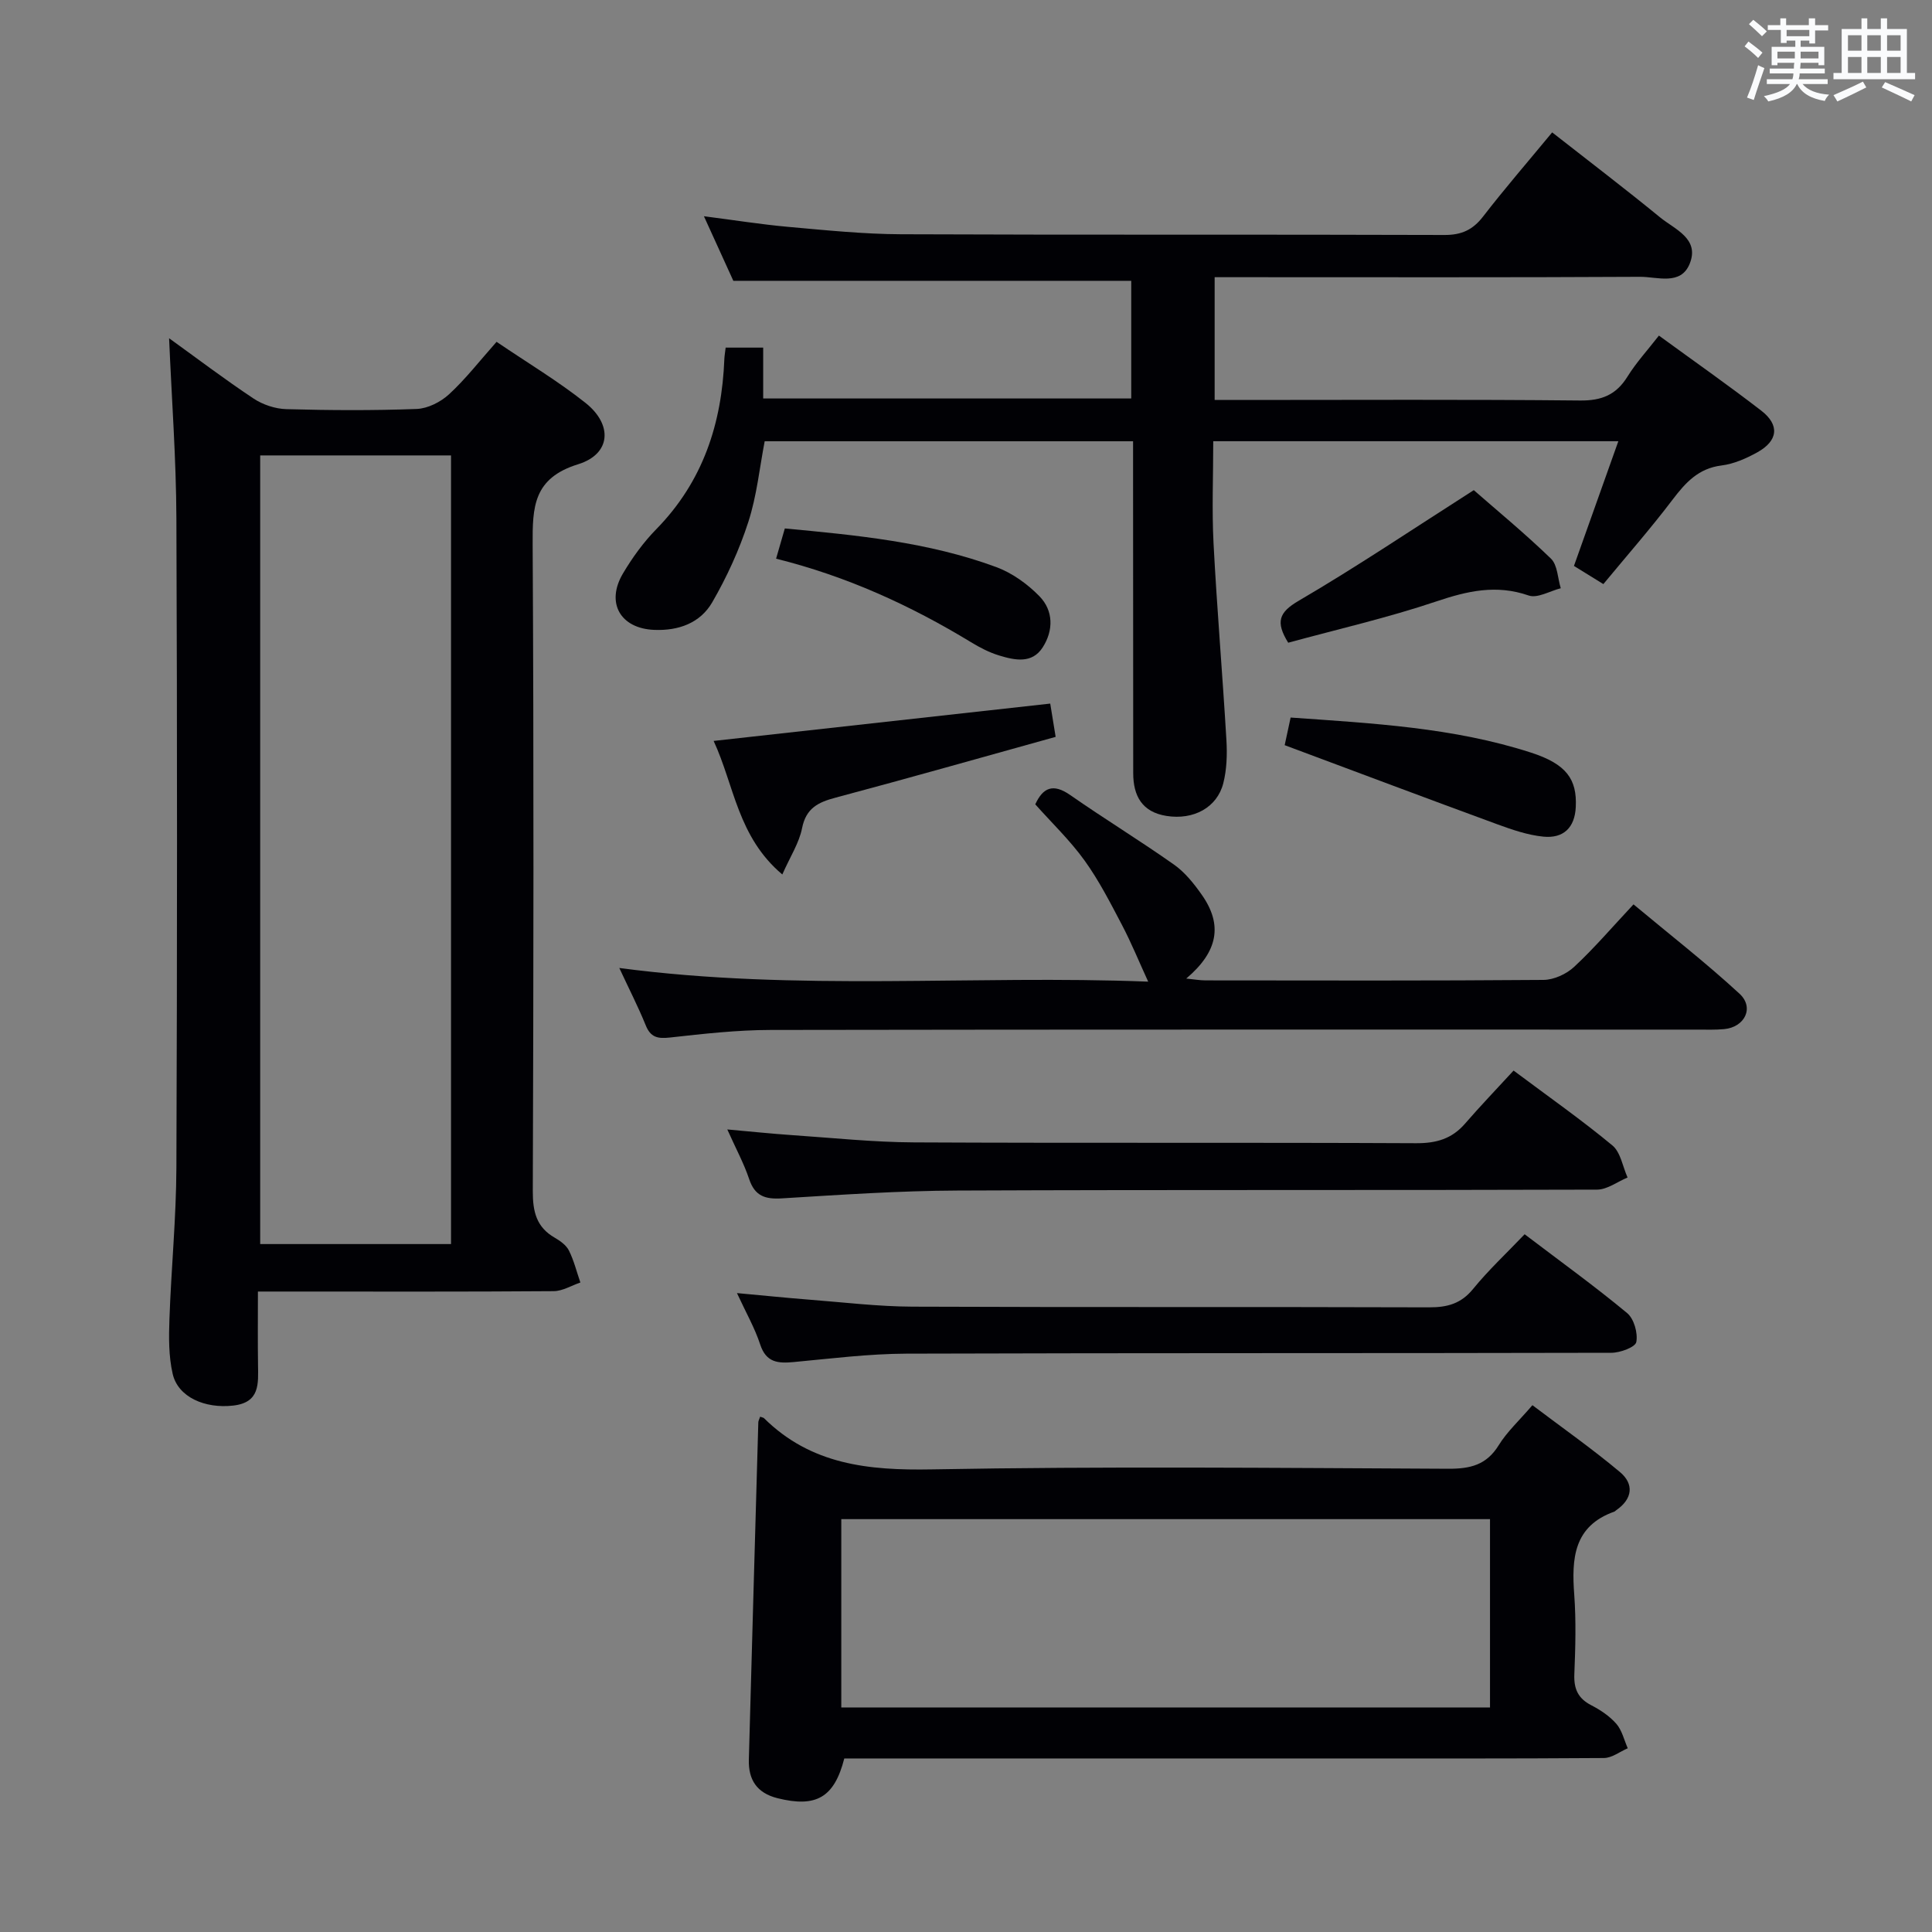 <svg enable-background="new 0 0 400 400" viewBox="0 0 400 400" xmlns="http://www.w3.org/2000/svg"><rect x="0" y="0" width="400" height="400" fill="#808080" stroke="none"/><g fill="#010105"><path d="m102.81 70.77c6.43 4.37 12.73 8.13 18.42 12.65 5.68 4.52 5.27 10.59-1.54 12.7-9.29 2.88-9.45 8.85-9.41 16.61.25 44.63.18 89.26.03 133.89-.01 4.22.73 7.45 4.55 9.64 1.13.65 2.38 1.55 2.93 2.65 1.04 2.08 1.6 4.4 2.37 6.62-1.85.63-3.69 1.78-5.54 1.79-18.32.14-36.64.08-54.96.08-1.81 0-3.61 0-6.26 0 0 5.31-.05 10.23.02 15.15.05 3.93.43 7.83-5.14 8.46-5.87.67-11.43-1.76-12.53-6.57-.84-3.65-.81-7.58-.67-11.37.37-10.46 1.4-20.9 1.44-31.35.17-44.8.18-89.6 0-134.39-.05-12.39-.98-24.77-1.51-37.3 5.61 4.04 11.42 8.45 17.48 12.48 1.93 1.28 4.5 2.14 6.81 2.2 8.99.25 17.99.3 26.97-.04 2.29-.09 4.95-1.43 6.68-3.02 3.4-3.12 6.27-6.83 9.86-10.88zm-9.43 186.8c0-54.83 0-109.04 0-163.28-13.4 0-26.36 0-39.51 0v163.28z"/><path d="m335.06 91.35c-28.47 0-55.9 0-83.87 0 0 7.23-.3 14.2.06 21.14.71 13.61 1.87 27.19 2.67 40.8.17 2.94.07 6.04-.65 8.87-1.28 5.04-6.17 7.66-11.76 6.77-5.04-.8-6.89-4.12-6.89-8.87-.01-20.83-.02-41.66-.03-62.5 0-1.96 0-3.93 0-6.2-25.62 0-50.71 0-76.27 0-1.06 5.48-1.63 11.29-3.39 16.71-1.86 5.76-4.44 11.39-7.47 16.63-2.48 4.28-6.94 5.92-12.02 5.71-6.98-.28-10.08-5.59-6.45-11.7 1.94-3.27 4.23-6.44 6.89-9.15 9.64-9.84 13.57-21.84 14.09-35.26.03-.65.15-1.3.27-2.33h7.77v10.53h76.2c0-8.14 0-16.22 0-24.36-27.27 0-54.47 0-82.38 0-1.69-3.71-3.74-8.19-6.09-13.37 6.19.79 11.8 1.69 17.45 2.2 7.77.69 15.57 1.5 23.37 1.53 37.5.16 75 .02 112.49.15 3.53.01 5.86-1.04 8-3.81 4.47-5.79 9.26-11.32 14.31-17.43 7.59 5.95 15.08 11.65 22.35 17.6 3.04 2.48 8.23 4.39 6.12 9.6-1.85 4.57-6.72 2.68-10.28 2.7-27.33.15-54.66.08-81.99.08-1.96 0-3.91 0-6.08 0v25.42h5.65c23.33 0 46.67-.13 69.99.11 4.49.05 7.49-1.17 9.84-4.96 1.82-2.93 4.2-5.51 6.5-8.48 7.28 5.31 14.36 10.27 21.19 15.54 3.85 2.97 3.49 6.23-.8 8.62-2.29 1.27-4.86 2.41-7.42 2.73-4.8.6-7.45 3.54-10.15 7.09-4.5 5.94-9.43 11.55-14.32 17.47-2.4-1.48-4.2-2.59-6.09-3.76 3.06-8.57 6.04-16.94 9.19-25.82z"/><path d="m157.38 293.31c.51.19.69.2.79.3 9.74 9.64 21.62 10.85 34.75 10.61 35.63-.65 71.28-.3 106.92-.13 4.55.02 7.92-.77 10.45-4.87 1.72-2.79 4.23-5.08 6.98-8.29 6.12 4.63 12.32 8.98 18.11 13.83 2.96 2.47 2.65 5.55-.74 7.9-.14.09-.25.24-.4.3-8.45 3-8.87 9.71-8.31 17.2.4 5.47.24 10.99.02 16.48-.12 3.02.76 5 3.5 6.41 1.9.98 3.8 2.25 5.19 3.84 1.18 1.35 1.61 3.35 2.37 5.07-1.65.71-3.29 2.01-4.94 2.02-19.65.14-39.3.09-58.96.09-30.98 0-61.95 0-92.93 0-1.82 0-3.64 0-5.38 0-2.07 8.11-5.84 10.22-13.82 8.23-4.28-1.07-6.05-3.82-5.94-7.98.63-23.27 1.3-46.54 1.96-69.81-.01-.29.17-.58.38-1.2zm16.8 60.2h134.31c0-13.31 0-26.2 0-38.99-45.01 0-89.57 0-134.31 0z"/><path d="m128.22 200.41c36.95 4.9 73.37 1.41 109.5 2.83-1.92-4.18-3.5-8.07-5.44-11.76-2.39-4.55-4.75-9.18-7.74-13.33s-6.75-7.75-10.2-11.62c1.59-3.46 3.68-4.4 7.23-1.93 7.08 4.94 14.46 9.44 21.51 14.42 2.25 1.59 4.11 3.92 5.72 6.21 4.39 6.23 3.41 11.77-3.2 17.37 1.63.16 2.81.38 4 .38 23.32.02 46.65.09 69.97-.1 2.15-.02 4.75-1.21 6.35-2.71 4.13-3.84 7.81-8.15 12.28-12.93 7.37 6.15 14.93 12.03 21.95 18.5 3.11 2.87 1.09 6.93-3.19 7.33-1.82.17-3.66.1-5.49.1-63.97 0-127.95-.04-191.92.07-6.96.01-13.93.8-20.86 1.57-2.55.28-4.01-.03-5.02-2.58-1.55-3.82-3.44-7.49-5.45-11.82z"/><path d="m315.66 255.54c7.56 5.74 14.57 10.8 21.21 16.31 1.43 1.18 2.26 4.13 1.91 6-.19 1.06-3.34 2.23-5.15 2.23-48.66.12-97.31.02-145.97.18-7.78.03-15.57 1.01-23.34 1.74-3.24.3-5.7.12-6.93-3.64-1.12-3.42-2.95-6.61-4.81-10.64 5.49.5 10.22.99 14.96 1.36 7.12.55 14.25 1.42 21.37 1.45 35.66.15 71.32.02 106.98.14 3.76.01 6.6-.75 9.09-3.8 3.15-3.87 6.83-7.3 10.68-11.33z"/><path d="m313.37 221.65c7.54 5.63 14.22 10.32 20.47 15.51 1.7 1.42 2.12 4.38 3.13 6.63-2.1.87-4.2 2.5-6.31 2.51-44.15.15-88.29 0-132.44.19-12.12.05-24.24.88-36.34 1.62-3.45.21-5.59-.46-6.77-3.98-1.09-3.26-2.76-6.33-4.53-10.29 4.93.44 9.12.88 13.32 1.17 8.45.57 16.9 1.47 25.35 1.51 34.65.17 69.3 0 103.95.17 4.16.02 7.38-.9 10.1-4.03 3.16-3.65 6.5-7.13 10.07-11.01z"/><path d="m217.44 145.67c.34 2.1.71 4.36 1.12 6.89-15.29 4.25-30.39 8.54-45.55 12.58-3.61.96-6.12 2.16-6.95 6.32-.6 3.06-2.45 5.87-4.09 9.59-9.26-7.8-9.94-18.43-14.22-27.65 23.31-2.59 46.12-5.12 69.69-7.73z"/><path d="m266.71 133.07c-2.66-4.3-1.93-6.29 2.16-8.68 12.01-7.02 23.57-14.81 36.26-22.91 4.65 4.07 10.53 8.91 15.98 14.18 1.37 1.33 1.39 4.05 2.03 6.13-2.24.56-4.82 2.14-6.65 1.5-6.7-2.32-12.67-.94-19.12 1.23-10.03 3.38-20.42 5.75-30.66 8.55z"/><path d="m265.98 154.28c.25-1.18.7-3.23 1.23-5.72 16.97 1.2 33.69 2.06 49.77 7.26 7.36 2.38 9.53 5.53 9.27 11.22-.19 4.37-2.6 6.58-6.7 6.18-3.24-.32-6.46-1.43-9.55-2.56-14.43-5.29-28.82-10.71-44.02-16.38z"/><path d="m160.68 115.67c.69-2.4 1.19-4.12 1.81-6.26 14.9 1.4 29.71 2.8 43.78 8 3.3 1.22 6.47 3.51 8.94 6.04 2.91 2.99 2.92 7.08.67 10.58-2.21 3.45-5.8 2.66-9.02 1.68-2.04-.62-4.01-1.64-5.84-2.76-12.51-7.6-25.7-13.64-40.34-17.28z"/></g><path d="m361.2 9.6.8-1c.9.7 1.9 1.4 2.9 2.3l-.9 1.1c-1-1-2-1.8-2.8-2.4zm.5 10.6c.9-2.1 1.6-4.3 2.3-6.7.4.2.8.4 1.3.6-.7 2.1-1.5 4.3-2.2 6.6zm.4-15.2.9-.9c1 .8 2 1.6 2.8 2.4l-1 1c-.9-.9-1.8-1.7-2.7-2.5zm12.5-1.2h1.2v1.4h2.7v1.1h-2.7v2.7h-1.2v-.6h-1.8v1.3h4.9v3.8h-1.2v-.5h-3.7c0 .4-.1.9-.1 1.2h5.1v1h-5.2c0 .5-.1.9-.2 1.2h6v1h-5.2c1.1 1.3 2.9 2 5.5 2.2-.4.4-.7.8-.9 1.3-2.9-.5-4.8-1.6-5.7-3.5h-.1c-.8 1.7-2.7 2.9-5.9 3.6-.2-.4-.6-.8-.9-1.1 2.8-.6 4.6-1.4 5.4-2.5h-4.8v-1h5.3c.1-.3.2-.7.2-1.2h-4.9v-1h5c0-.4 0-.8.1-1.2h-3.5v.5h-1.2v-3.8h4.9v-1.3h-1.8v.5h-1.2v-2.7h-2.7v-1h2.6v-1.4h1.2v1.4h4.7v-1.4zm-6.6 8.3h3.6c0-.4 0-.9 0-1.4h-3.6zm1.9-4.6h4.7v-1.3h-4.7zm6.6 3.2h-3.7v1.4h3.7z" fill="#fafbfc"/><path d="m385.3 3.8h1.3v2.2h2.8v-2.2h1.3v2.2h4.1v9.1h1.7v1.3h-16.9v-1.3h1.7v-9.1h4.1v-2.2zm.4 13.1.7 1.2c-1.8.9-3.8 1.9-6 2.9-.2-.4-.5-.8-.8-1.3 2.3-1 4.3-1.9 6.1-2.8zm-3.1-6.4h2.8v-3.2h-2.8zm0 4.6h2.8v-3.3h-2.8zm4-4.6h2.8v-3.2h-2.8zm0 4.6h2.8v-3.3h-2.8zm3.7 1.9c2.1.9 4.1 1.8 6.1 2.7l-.7 1.3c-2.2-1.1-4.2-2-6.1-2.9zm3.2-9.7h-2.8v3.2h2.8zm-2.8 7.8h2.8v-3.3h-2.8z" fill="#fafbfc"/></svg>